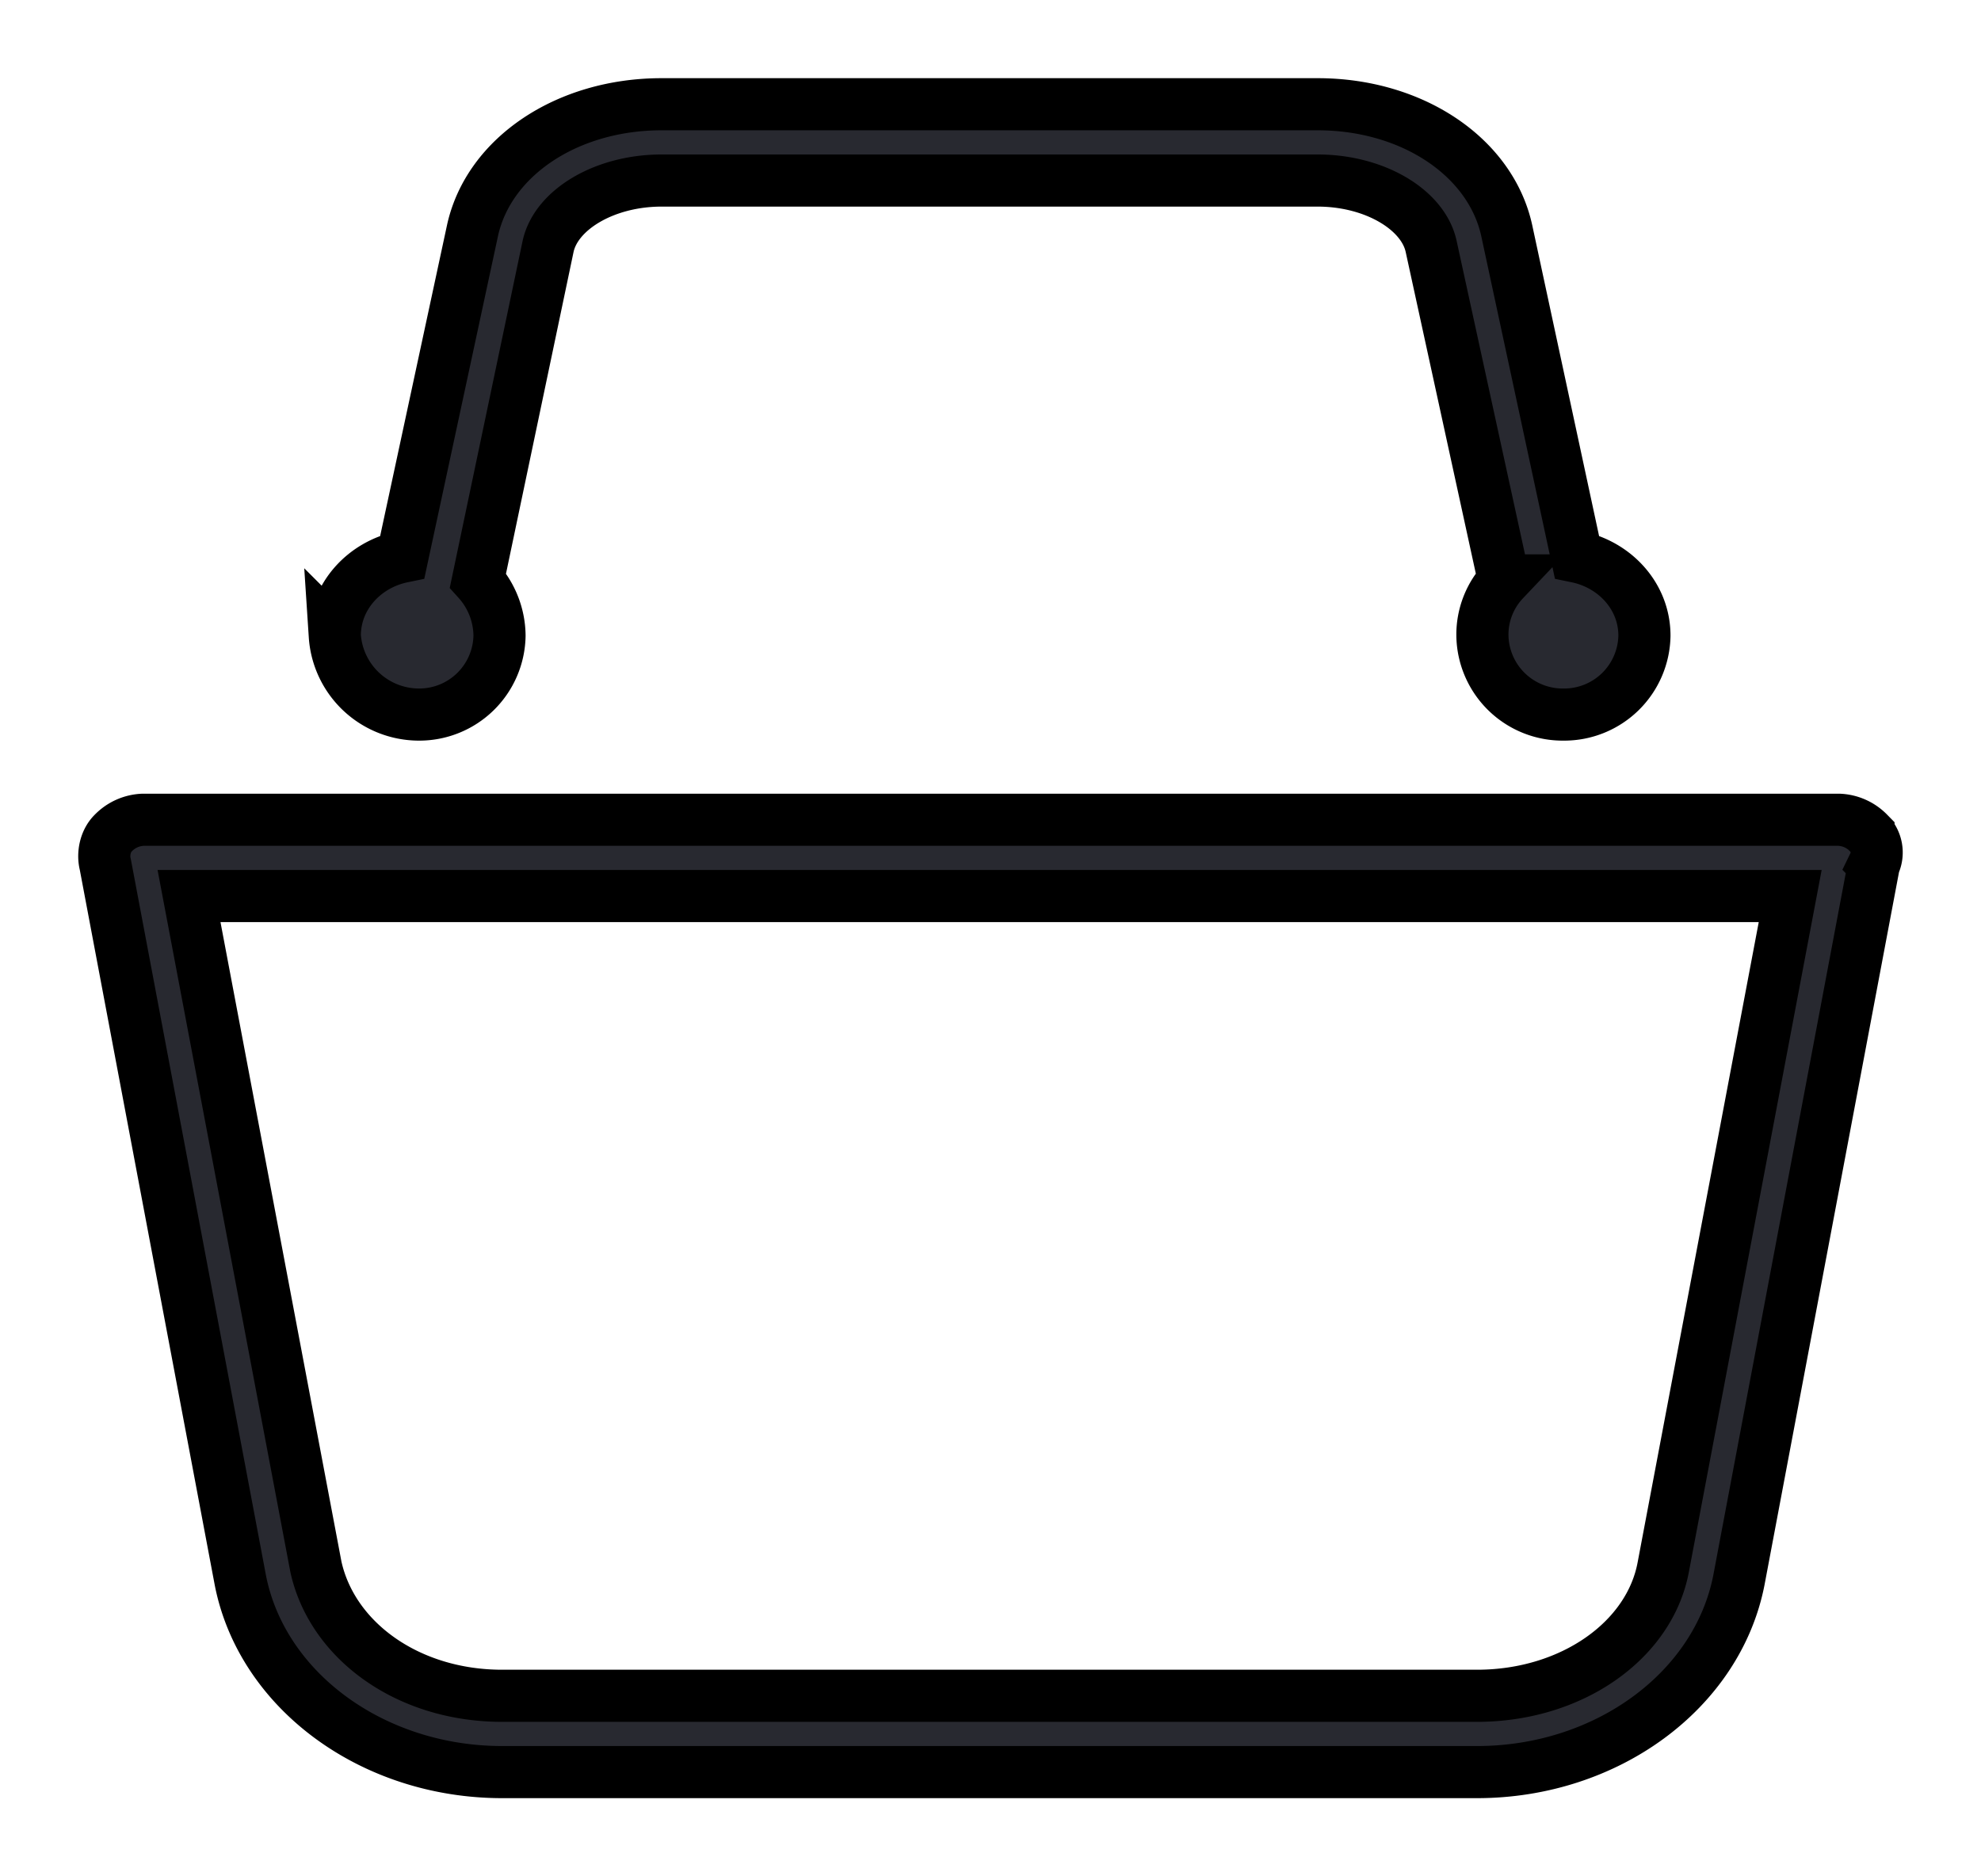 <svg width="19" height="18" fill="none" xmlns="http://www.w3.org/2000/svg"><path d="M17.921 7.99a.42.42 0 00-.285-.126H1.372a.42.42 0 00-.285.127c-.077.075-.103.201-.077.302l1.295 6.865C2.512 16.218 3.574 17 4.817 17h9.349c1.243 0 2.305-.782 2.512-1.842l1.295-6.865a.263.263 0 00-.052-.302zm-1.968 7.041c-.13.707-.88 1.237-1.787 1.237h-9.35c-.906 0-1.63-.53-1.786-1.237L1.813 8.596H17.17l-1.217 6.435zM4.014 6.855a.77.77 0 00.777-.757.803.803 0 00-.207-.53l.673-3.205c.078-.354.544-.631 1.088-.631h6.293c.544 0 1.01.277 1.088.63l.699 3.206a.756.756 0 00-.207.53.77.77 0 00.777.757.77.77 0 00.777-.757c0-.379-.285-.682-.648-.757l-.673-3.13C14.296 1.505 13.544 1 12.638 1H6.345c-.907 0-1.658.505-1.813 1.211l-.673 3.13c-.363.075-.648.378-.648.757a.81.81 0 00.803.757z" fill="#282930"/><path d="M17.921 7.99a.42.42 0 00-.285-.126H1.372a.42.42 0 00-.285.127c-.077.075-.103.201-.077.302l1.295 6.865C2.512 16.218 3.574 17 4.817 17h9.349c1.243 0 2.305-.782 2.512-1.842l1.295-6.865a.263.263 0 00-.052-.302zm-1.968 7.041c-.13.707-.88 1.237-1.787 1.237h-9.35c-.906 0-1.63-.53-1.786-1.237L1.813 8.596H17.17l-1.217 6.435zM4.014 6.855a.77.77 0 00.777-.757.803.803 0 00-.207-.53l.673-3.205c.078-.354.544-.631 1.088-.631h6.293c.544 0 1.01.277 1.088.63l.699 3.206a.756.756 0 00-.207.53.77.77 0 00.777.757.77.77 0 00.777-.757c0-.379-.285-.682-.648-.757l-.673-3.13C14.296 1.505 13.544 1 12.638 1H6.345c-.907 0-1.658.505-1.813 1.211l-.673 3.13c-.363.075-.648.378-.648.757a.81.81 0 00.803.757z" stroke="#000" stroke-width=".5"/></svg>